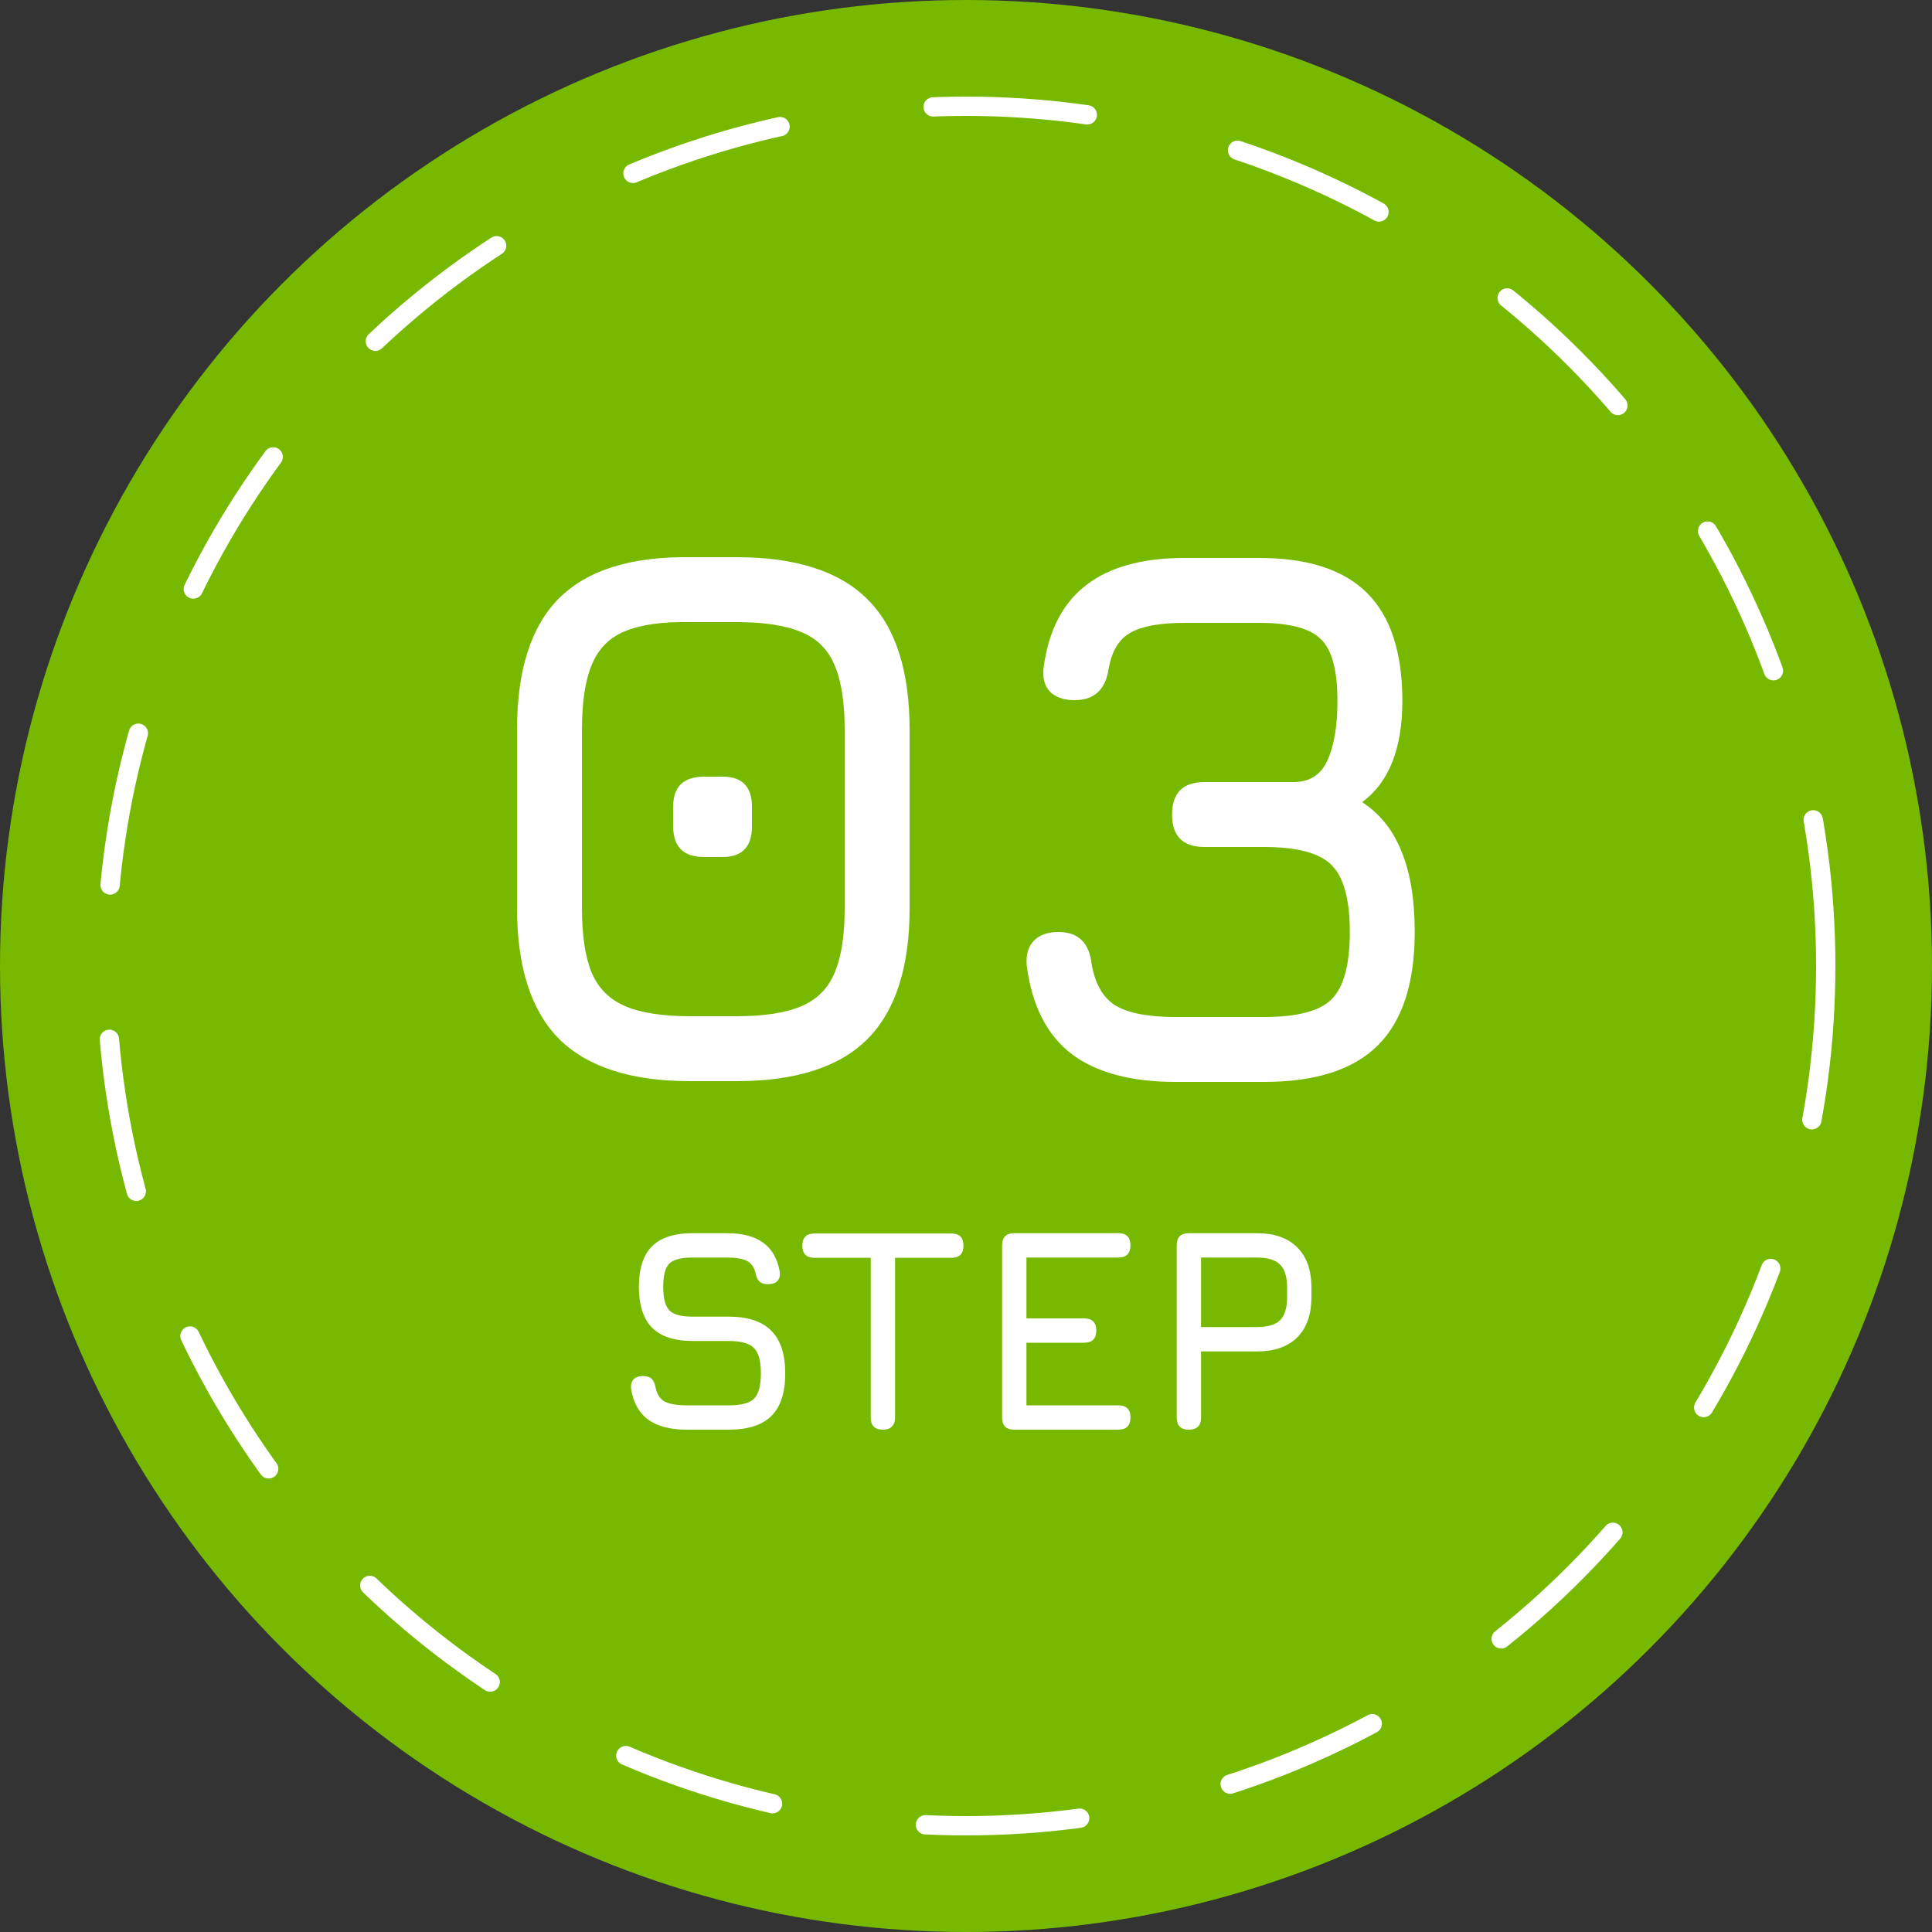 <svg width="100" height="100" viewBox="0 0 100 100" fill="none" xmlns="http://www.w3.org/2000/svg">
<rect x="0" y="0" width="100" height="100" fill="#333333" stroke="none"/>
<circle cx="50" cy="50" r="50" fill="#77B900"/>
<circle cx="50" cy="50" r="44.5" stroke="white" stroke-linecap="round" stroke-dasharray="8 8"/>
<path d="M35.722 55.96C32.669 55.96 30.409 55.233 28.942 53.78C27.489 52.313 26.762 50.053 26.762 47V37.76C26.762 34.68 27.489 32.413 28.942 30.96C30.409 29.507 32.669 28.8 35.722 28.84H38.122C41.189 28.84 43.449 29.567 44.902 31.02C46.355 32.46 47.082 34.72 47.082 37.8V47C47.082 50.053 46.355 52.313 44.902 53.78C43.449 55.233 41.189 55.96 38.122 55.96H35.722ZM35.722 52.6H38.122C39.549 52.6 40.669 52.427 41.482 52.08C42.295 51.733 42.869 51.153 43.202 50.34C43.549 49.527 43.722 48.413 43.722 47V37.8C43.722 36.373 43.549 35.253 43.202 34.44C42.869 33.627 42.295 33.053 41.482 32.72C40.669 32.373 39.549 32.2 38.122 32.2H35.722C34.309 32.173 33.196 32.327 32.382 32.66C31.569 32.98 30.989 33.553 30.642 34.38C30.296 35.193 30.122 36.32 30.122 37.76V47C30.122 48.413 30.289 49.527 30.622 50.34C30.969 51.153 31.549 51.733 32.362 52.08C33.175 52.427 34.295 52.6 35.722 52.6ZM36.442 44.36C35.376 44.36 34.842 43.827 34.842 42.76V41.76C34.842 40.72 35.376 40.2 36.442 40.2H37.402C38.416 40.2 38.922 40.72 38.922 41.76V42.76C38.922 43.827 38.416 44.36 37.402 44.36H36.442ZM60.866 56C58.533 56 56.726 55.513 55.446 54.54C54.179 53.553 53.413 52.04 53.146 50C53.093 49.44 53.213 49.007 53.506 48.7C53.799 48.393 54.226 48.24 54.786 48.24C55.813 48.24 56.386 48.8 56.506 49.92C56.693 50.96 57.113 51.673 57.766 52.06C58.419 52.447 59.453 52.64 60.866 52.64H65.426C67.146 52.64 68.313 52.333 68.926 51.72C69.553 51.093 69.866 49.933 69.866 48.24C69.866 46.56 69.553 45.407 68.926 44.78C68.313 44.153 67.146 43.84 65.426 43.84H62.346C61.226 43.84 60.666 43.28 60.666 42.16C60.666 41.04 61.226 40.48 62.346 40.48H66.946C67.786 40.48 68.373 40.107 68.706 39.36C69.053 38.6 69.226 37.573 69.226 36.28C69.226 34.693 68.939 33.627 68.366 33.08C67.806 32.52 66.746 32.24 65.186 32.24H61.306C60.053 32.24 59.126 32.407 58.526 32.74C57.926 33.073 57.546 33.693 57.386 34.6C57.226 35.693 56.639 36.24 55.626 36.24C55.066 36.24 54.639 36.093 54.346 35.8C54.053 35.493 53.946 35.053 54.026 34.48C54.293 32.6 55.026 31.2 56.226 30.28C57.439 29.347 59.133 28.88 61.306 28.88H65.186C67.693 28.88 69.553 29.487 70.766 30.7C71.979 31.913 72.586 33.773 72.586 36.28C72.586 38.747 71.893 40.493 70.506 41.52C71.426 42.12 72.106 42.973 72.546 44.08C72.999 45.187 73.226 46.573 73.226 48.24C73.226 50.88 72.593 52.833 71.326 54.1C70.059 55.367 68.093 56 65.426 56H60.866ZM35.558 74C34.703 74 34.035 73.828 33.555 73.483C33.08 73.138 32.783 72.605 32.663 71.885C32.643 71.665 32.688 71.5 32.798 71.39C32.908 71.28 33.068 71.225 33.278 71.225C33.488 71.225 33.64 71.275 33.735 71.375C33.835 71.475 33.903 71.63 33.938 71.84C34.013 72.185 34.173 72.422 34.418 72.552C34.668 72.677 35.048 72.74 35.558 72.74H37.718C38.363 72.74 38.8 72.625 39.03 72.395C39.265 72.16 39.383 71.725 39.383 71.09C39.383 70.445 39.263 70.005 39.023 69.77C38.783 69.53 38.348 69.41 37.718 69.41H35.858C34.913 69.41 34.21 69.18 33.75 68.72C33.295 68.255 33.068 67.55 33.068 66.605C33.068 65.665 33.293 64.968 33.743 64.513C34.198 64.058 34.898 63.83 35.843 63.83H37.628C38.423 63.83 39.045 63.992 39.495 64.317C39.95 64.642 40.238 65.14 40.358 65.81C40.388 66.025 40.348 66.19 40.238 66.305C40.128 66.415 39.963 66.47 39.743 66.47C39.543 66.47 39.393 66.418 39.293 66.312C39.193 66.207 39.128 66.055 39.098 65.855C39.018 65.56 38.865 65.36 38.64 65.255C38.415 65.145 38.078 65.09 37.628 65.09H35.843C35.243 65.09 34.84 65.198 34.635 65.412C34.43 65.623 34.328 66.02 34.328 66.605C34.328 67.195 34.433 67.6 34.643 67.82C34.853 68.04 35.258 68.15 35.858 68.15H37.718C38.703 68.15 39.435 68.39 39.915 68.87C40.4 69.35 40.643 70.09 40.643 71.09C40.643 72.085 40.403 72.82 39.923 73.295C39.443 73.765 38.708 74 37.718 74H35.558ZM45.699 74C45.489 74 45.331 73.948 45.226 73.843C45.121 73.737 45.069 73.58 45.069 73.37V65.105H42.159C41.949 65.105 41.791 65.052 41.686 64.948C41.581 64.843 41.529 64.685 41.529 64.475C41.529 64.265 41.581 64.108 41.686 64.002C41.791 63.898 41.949 63.845 42.159 63.845H49.239C49.449 63.845 49.606 63.898 49.711 64.002C49.816 64.108 49.869 64.265 49.869 64.475C49.869 64.685 49.816 64.843 49.711 64.948C49.606 65.052 49.449 65.105 49.239 65.105H46.329V73.37C46.329 73.57 46.274 73.725 46.164 73.835C46.059 73.945 45.904 74 45.699 74ZM52.498 74C52.078 74 51.868 73.79 51.868 73.37V64.46C51.868 64.04 52.078 63.83 52.498 63.83H57.883C58.303 63.83 58.513 64.04 58.513 64.46C58.513 64.88 58.303 65.09 57.883 65.09H53.128V68.24H56.113C56.533 68.24 56.743 68.45 56.743 68.87C56.743 69.29 56.533 69.5 56.113 69.5H53.128V72.74H57.883C58.303 72.74 58.513 72.95 58.513 73.37C58.513 73.79 58.303 74 57.883 74H52.498ZM61.536 74C61.116 74 60.906 73.79 60.906 73.37V64.46C60.906 64.04 61.116 63.83 61.536 63.83H65.046C65.961 63.83 66.661 64.075 67.146 64.565C67.636 65.05 67.881 65.75 67.881 66.665V67.115C67.881 68.03 67.636 68.733 67.146 69.222C66.661 69.707 65.961 69.95 65.046 69.95H62.166V73.37C62.166 73.79 61.956 74 61.536 74ZM62.166 68.69H65.046C65.616 68.69 66.021 68.57 66.261 68.33C66.501 68.09 66.621 67.685 66.621 67.115V66.665C66.621 66.1 66.501 65.698 66.261 65.457C66.021 65.213 65.616 65.09 65.046 65.09H62.166V68.69Z" fill="white"/>
</svg>
